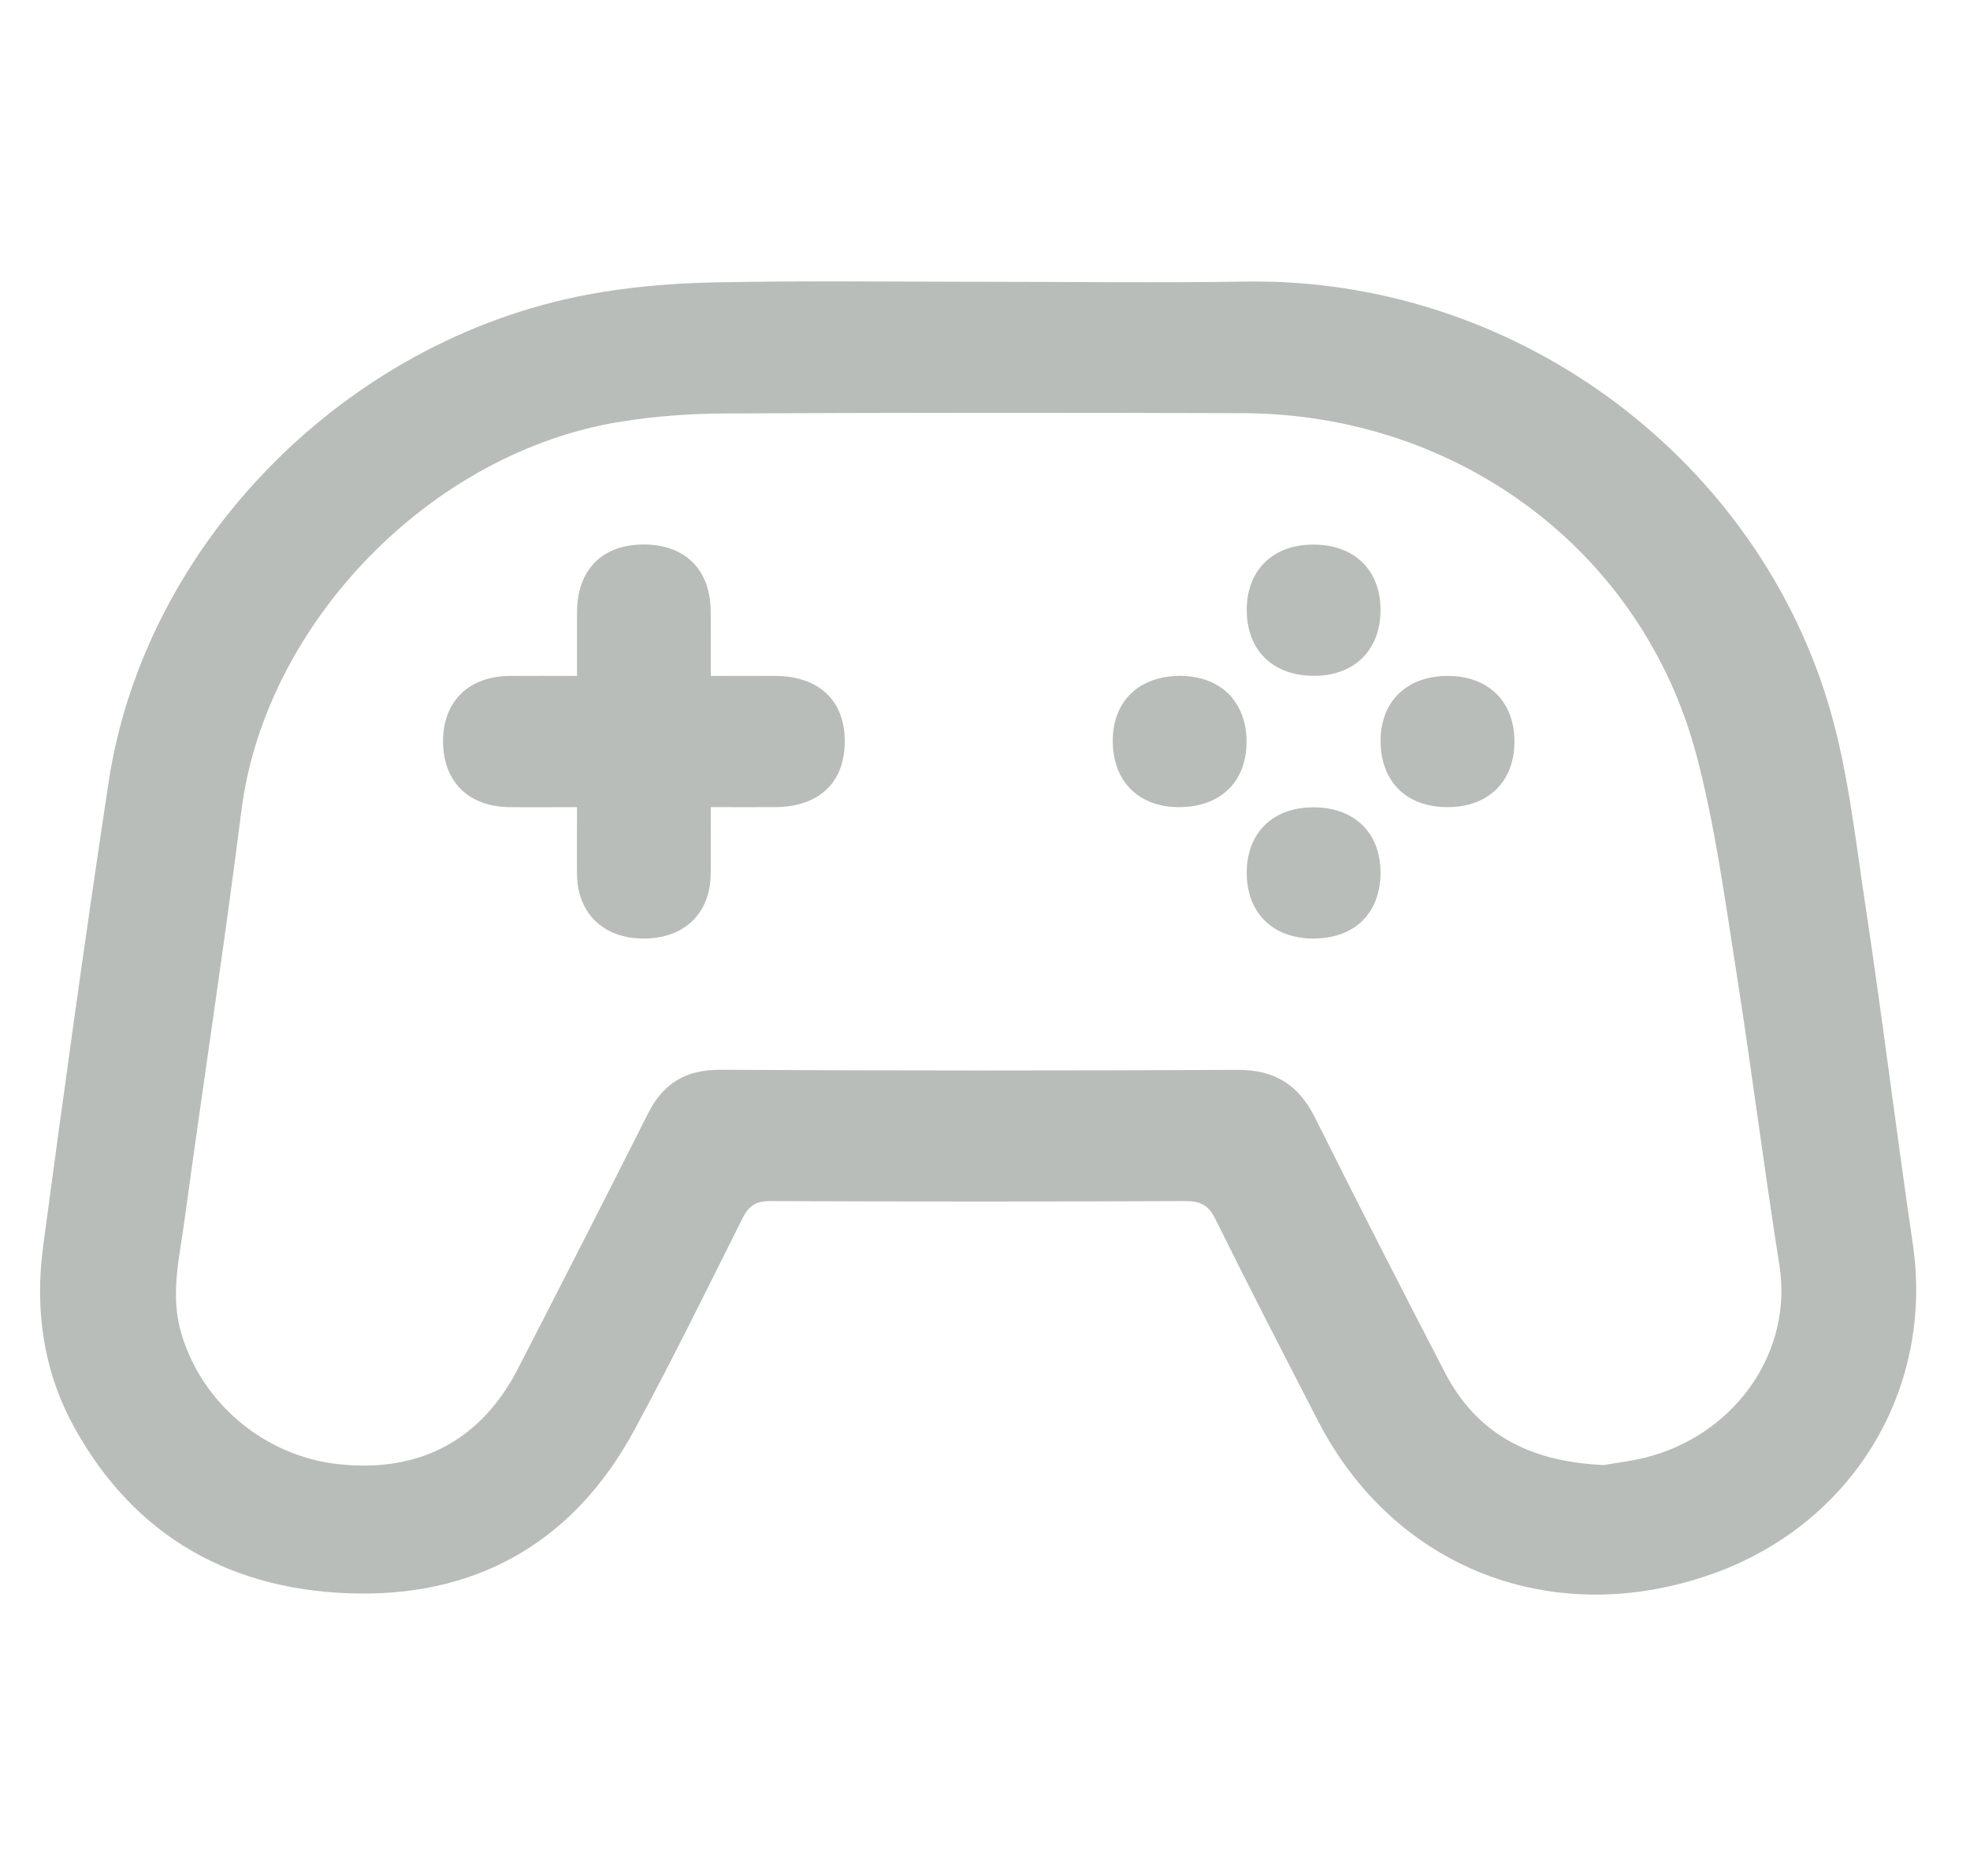 <svg width="21" height="20" viewBox="0 0 21 20" fill="none" xmlns="http://www.w3.org/2000/svg">
<g clip-path="url(#clip0_3326_6893)">
<path d="M10.466 3.004C11.403 3.004 12.34 3.017 13.277 3.002C16.111 2.957 18.661 4.826 19.477 7.461C19.693 8.158 19.771 8.899 19.881 9.625C20.064 10.834 20.212 12.049 20.39 13.259C20.619 14.814 19.747 16.255 18.241 16.784C16.546 17.379 14.858 16.719 14.048 15.145C13.68 14.43 13.311 13.715 12.955 12.995C12.881 12.846 12.794 12.804 12.632 12.805C11.16 12.811 9.688 12.811 8.216 12.805C8.059 12.804 7.982 12.853 7.914 12.99C7.535 13.749 7.161 14.51 6.757 15.255C6.136 16.398 5.143 17.004 3.829 16.989C2.493 16.973 1.442 16.397 0.791 15.216C0.459 14.614 0.37 13.956 0.46 13.286C0.681 11.633 0.909 9.981 1.159 8.332C1.546 5.793 3.677 3.627 6.263 3.141C6.705 3.058 7.161 3.02 7.611 3.011C8.563 2.991 9.514 3.004 10.466 3.004ZM17.097 15.619C17.221 15.596 17.43 15.575 17.626 15.516C18.517 15.25 19.113 14.402 18.968 13.486C18.8 12.428 18.668 11.366 18.501 10.309C18.382 9.554 18.28 8.792 18.085 8.055C17.511 5.879 15.547 4.413 13.25 4.405C11.406 4.399 9.563 4.399 7.719 4.408C7.356 4.41 6.99 4.437 6.633 4.493C4.597 4.81 2.824 6.646 2.573 8.645C2.389 10.105 2.164 11.558 1.966 13.016C1.913 13.41 1.813 13.801 1.93 14.206C2.145 14.953 2.815 15.524 3.608 15.61C4.47 15.704 5.128 15.357 5.522 14.59C5.987 13.687 6.449 12.782 6.906 11.875C7.067 11.553 7.305 11.403 7.682 11.405C9.518 11.415 11.354 11.415 13.191 11.406C13.591 11.404 13.844 11.568 14.017 11.914C14.47 12.822 14.933 13.726 15.4 14.628C15.733 15.271 16.285 15.585 17.097 15.619Z" fill="#B8BDB9"/>
<path d="M7.576 8.605C7.576 8.857 7.579 9.089 7.576 9.319C7.57 9.744 7.291 10.008 6.855 10.006C6.433 10.003 6.157 9.739 6.151 9.325C6.148 9.094 6.151 8.862 6.151 8.605C5.898 8.605 5.663 8.608 5.427 8.605C4.991 8.599 4.722 8.329 4.723 7.903C4.723 7.478 4.994 7.211 5.433 7.206C5.662 7.204 5.891 7.206 6.151 7.206C6.151 6.97 6.15 6.747 6.151 6.524C6.154 6.074 6.418 5.806 6.86 5.805C7.303 5.805 7.573 6.071 7.576 6.518C7.578 6.736 7.577 6.954 7.577 7.206C7.812 7.206 8.039 7.205 8.266 7.206C8.728 7.209 9.003 7.467 9.005 7.897C9.007 8.342 8.734 8.602 8.262 8.605C8.04 8.606 7.819 8.605 7.576 8.605Z" fill="#B8BDB9"/>
<path d="M14.716 6.497C14.719 6.924 14.445 7.201 14.017 7.205C13.571 7.208 13.29 6.936 13.29 6.502C13.291 6.078 13.568 5.806 14 5.806C14.434 5.805 14.714 6.075 14.716 6.497Z" fill="#B8BDB9"/>
<path d="M12.588 7.206C13.016 7.21 13.29 7.486 13.288 7.913C13.286 8.343 13 8.612 12.551 8.605C12.126 8.598 11.857 8.318 11.862 7.887C11.867 7.468 12.149 7.203 12.588 7.206Z" fill="#B8BDB9"/>
<path d="M16.144 7.909C16.142 8.333 15.865 8.605 15.432 8.605C14.99 8.606 14.714 8.33 14.717 7.891C14.721 7.471 15.002 7.204 15.439 7.206C15.87 7.209 16.145 7.483 16.144 7.909Z" fill="#B8BDB9"/>
<path d="M13.999 8.607C14.434 8.606 14.714 8.875 14.716 9.297C14.719 9.733 14.44 10.008 13.996 10.006C13.565 10.004 13.29 9.73 13.29 9.305C13.29 8.88 13.566 8.608 13.999 8.607Z" fill="#B8BDB9"/>
</g>
<defs>
<clipPath id="clip0_3326_6893">
<rect width="20" height="20" fill="white" transform="translate(0.427)"/>
</clipPath>
</defs>
</svg>
